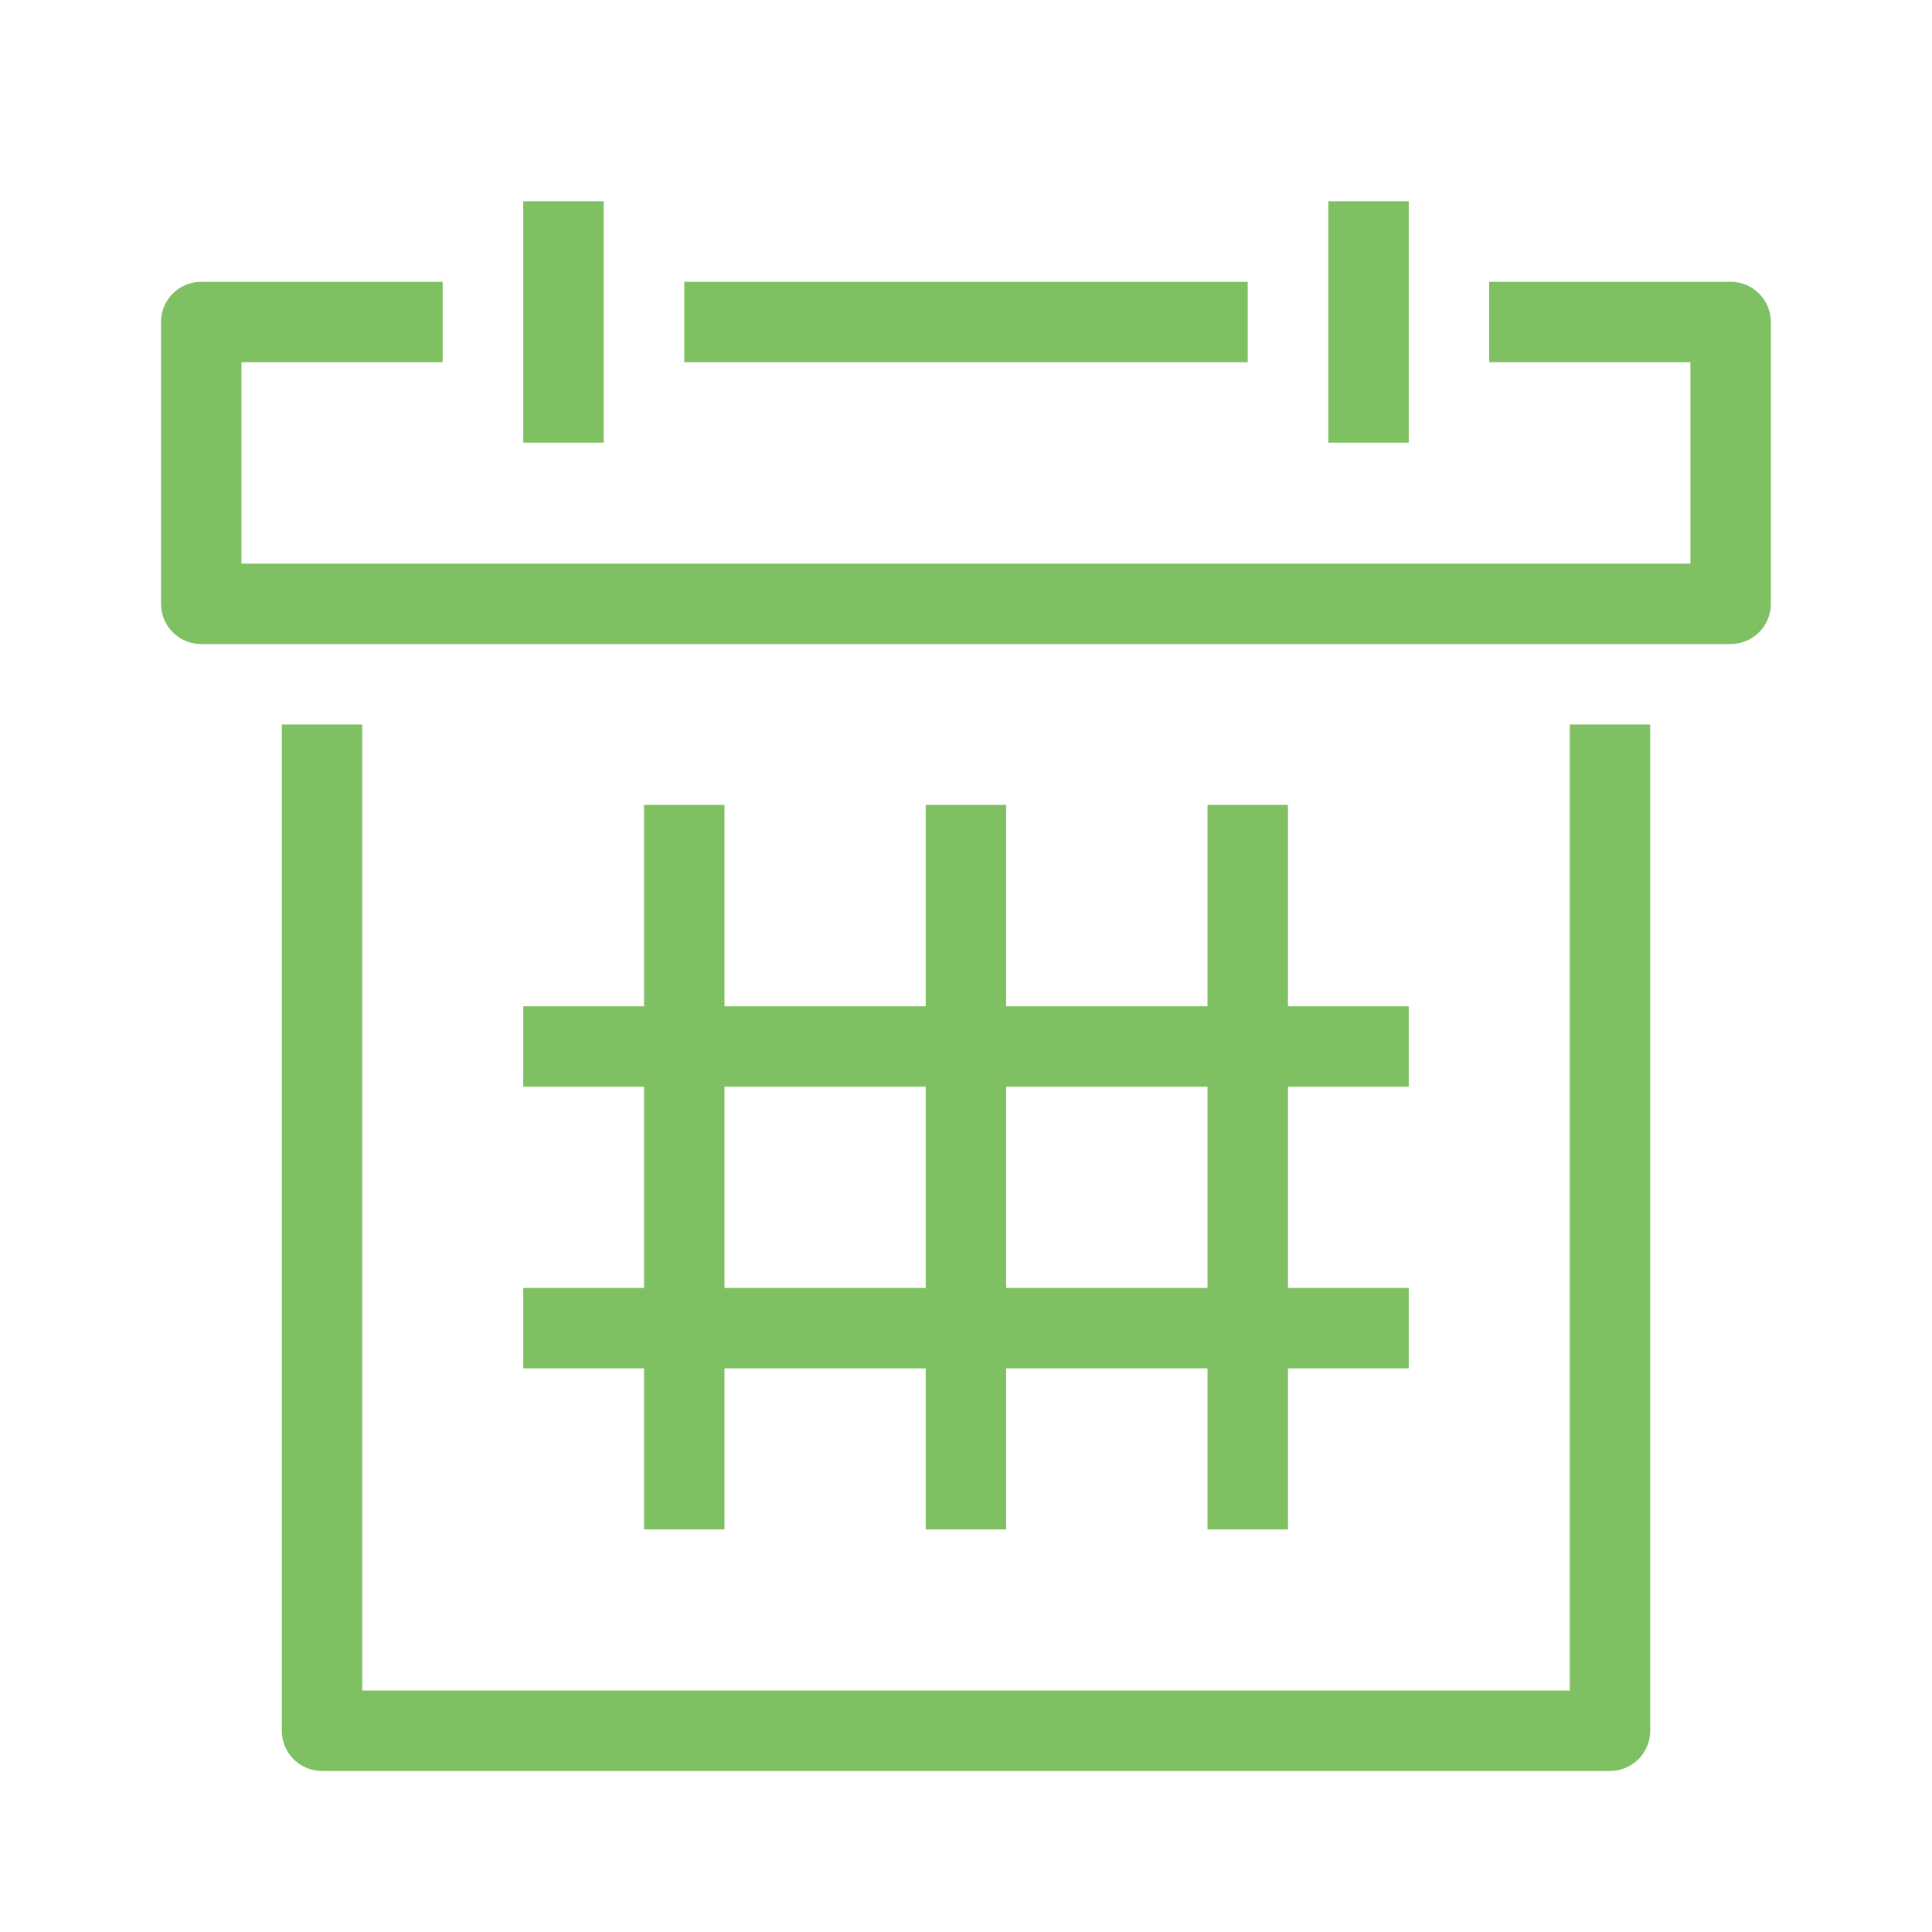 <?xml version="1.0" encoding="UTF-8" standalone="no"?>
<svg
   xmlns:dc="http://purl.org/dc/elements/1.1/"
   xmlns:cc="http://creativecommons.org/ns#"
   xmlns:rdf="http://www.w3.org/1999/02/22-rdf-syntax-ns#"
   xmlns:svg="http://www.w3.org/2000/svg"
   xmlns="http://www.w3.org/2000/svg"
   xmlns:sodipodi="http://sodipodi.sourceforge.net/DTD/sodipodi-0.dtd"
   xmlns:inkscape="http://www.inkscape.org/namespaces/inkscape"
   width="48"
   viewBox="0 0 13.547 13.547"
   height="48"
   id="svg2"
   version="1.1"
   inkscape:version="0.91 r"
   sodipodi:docname="preferences-calendar-and-tasks.svg">
  <defs
     id="defs15" />
  <sodipodi:namedview
     pagecolor="#ffffff"
     bordercolor="#666666"
     borderopacity="1"
     objecttolerance="10"
     gridtolerance="10"
     guidetolerance="10"
     inkscape:pageopacity="0"
     inkscape:pageshadow="2"
     inkscape:window-width="1920"
     inkscape:window-height="1056"
     id="namedview13"
     showgrid="true"
     inkscape:zoom="16"
     inkscape:cx="35.545401"
     inkscape:cy="30.230445"
     inkscape:window-x="0"
     inkscape:window-y="24"
     inkscape:window-maximized="1"
     inkscape:current-layer="svg2">
    <inkscape:grid
       type="xygrid"
       id="grid4145" />
  </sodipodi:namedview>
  <g
     transform="matrix(0.282,0,0,0.282,-9.498,-2.111)"
     style="font-style:normal;font-variant:normal;font-weight:normal;font-stretch:normal;font-size:20px;line-height:125%;font-family:'Droid Sans';-inkscape-font-specification:'Droid Sans';letter-spacing:0px;word-spacing:0px;fill:#000000;fill-opacity:1;stroke:none;stroke-width:2;stroke-linecap:butt;stroke-linejoin:round;stroke-opacity:1;stroke-miterlimit:4;stroke-dasharray:none"
     id="flowRoot4147" />
  <g
     style="font-style:normal;font-variant:normal;font-weight:normal;font-stretch:normal;font-size:5.644px;line-height:125%;font-family:'Droid Sans';-inkscape-font-specification:'Droid Sans';letter-spacing:0px;word-spacing:0px;fill:#000000;fill-opacity:1;stroke:none;stroke-width:0.564;stroke-linecap:butt;stroke-linejoin:round;stroke-opacity:1;stroke-miterlimit:4;stroke-dasharray:none"
     id="flowRoot4147-2" />
  <path
     style="fill:none;fill-rule:evenodd;stroke:#7fc063;stroke-width:0.564;stroke-linecap:butt;stroke-linejoin:round;stroke-miterlimit:4;stroke-dasharray:none;stroke-opacity:1"
     d="m 2.258,5.08 0,7.056 9.031,0 0,-7.056"
     id="path4197"
     inkscape:connector-curvature="0"
     sodipodi:nodetypes="cccc" />
  <path
     style="fill:none;fill-rule:evenodd;stroke:#7fc063;stroke-width:0.564;stroke-linecap:butt;stroke-linejoin:round;stroke-miterlimit:4;stroke-dasharray:none;stroke-opacity:1"
     d="m 10.442,2.258 1.693,0 0,1.976 -10.724,0 0,-1.976 1.693,0"
     id="path4199"
     inkscape:connector-curvature="0"
     sodipodi:nodetypes="cccccc" />
  <path
     style="fill:none;fill-rule:evenodd;stroke:#7fc063;stroke-width:0.564;stroke-linecap:butt;stroke-linejoin:round;stroke-opacity:1;stroke-miterlimit:4;stroke-dasharray:none"
     d="m 4.798,2.258 3.951,0"
     id="path4201"
     inkscape:connector-curvature="0" />
  <path
     style="fill:none;fill-rule:evenodd;stroke:#7fc063;stroke-width:0.564;stroke-linecap:butt;stroke-linejoin:round;stroke-opacity:1;stroke-miterlimit:4;stroke-dasharray:none"
     d="m 3.951,1.411 0,1.693"
     id="path4203"
     inkscape:connector-curvature="0" />
  <path
     style="fill:none;fill-rule:evenodd;stroke:#7fc063;stroke-width:0.564;stroke-linecap:butt;stroke-linejoin:round;stroke-opacity:1;stroke-miterlimit:4;stroke-dasharray:none"
     d="m 9.596,1.411 0,1.693"
     id="path4205"
     inkscape:connector-curvature="0" />
  <path
     style="fill:none;fill-rule:evenodd;stroke:#7fc063;stroke-width:0.564;stroke-linecap:butt;stroke-linejoin:round;stroke-miterlimit:4;stroke-dasharray:none;stroke-opacity:1"
     d="m 3.669,7.338 6.209,0"
     id="path4207"
     inkscape:connector-curvature="0" />
  <path
     style="fill:none;fill-rule:evenodd;stroke:#7fc063;stroke-width:0.564;stroke-linecap:butt;stroke-linejoin:round;stroke-miterlimit:4;stroke-dasharray:none;stroke-opacity:1"
     d="m 3.669,9.313 6.209,0"
     id="path4209"
     inkscape:connector-curvature="0" />
  <path
     style="fill:none;fill-rule:evenodd;stroke:#7fc063;stroke-width:0.564;stroke-linecap:butt;stroke-linejoin:round;stroke-miterlimit:4;stroke-dasharray:none;stroke-opacity:1"
     d="m 8.749,5.644 0,5.08"
     id="path4213"
     inkscape:connector-curvature="0" />
  <path
     style="fill:none;fill-rule:evenodd;stroke:#7fc063;stroke-width:0.564;stroke-linecap:butt;stroke-linejoin:round;stroke-miterlimit:4;stroke-dasharray:none;stroke-opacity:1"
     d="m 4.798,5.644 0,5.08"
     id="path4215"
     inkscape:connector-curvature="0" />
  <path
     style="fill:none;fill-rule:evenodd;stroke:#7fc063;stroke-width:0.564;stroke-linecap:butt;stroke-linejoin:round;stroke-miterlimit:4;stroke-dasharray:none;stroke-opacity:1"
     d="m 6.773,5.644 0,5.08"
     id="path4217"
     inkscape:connector-curvature="0" />
</svg>
